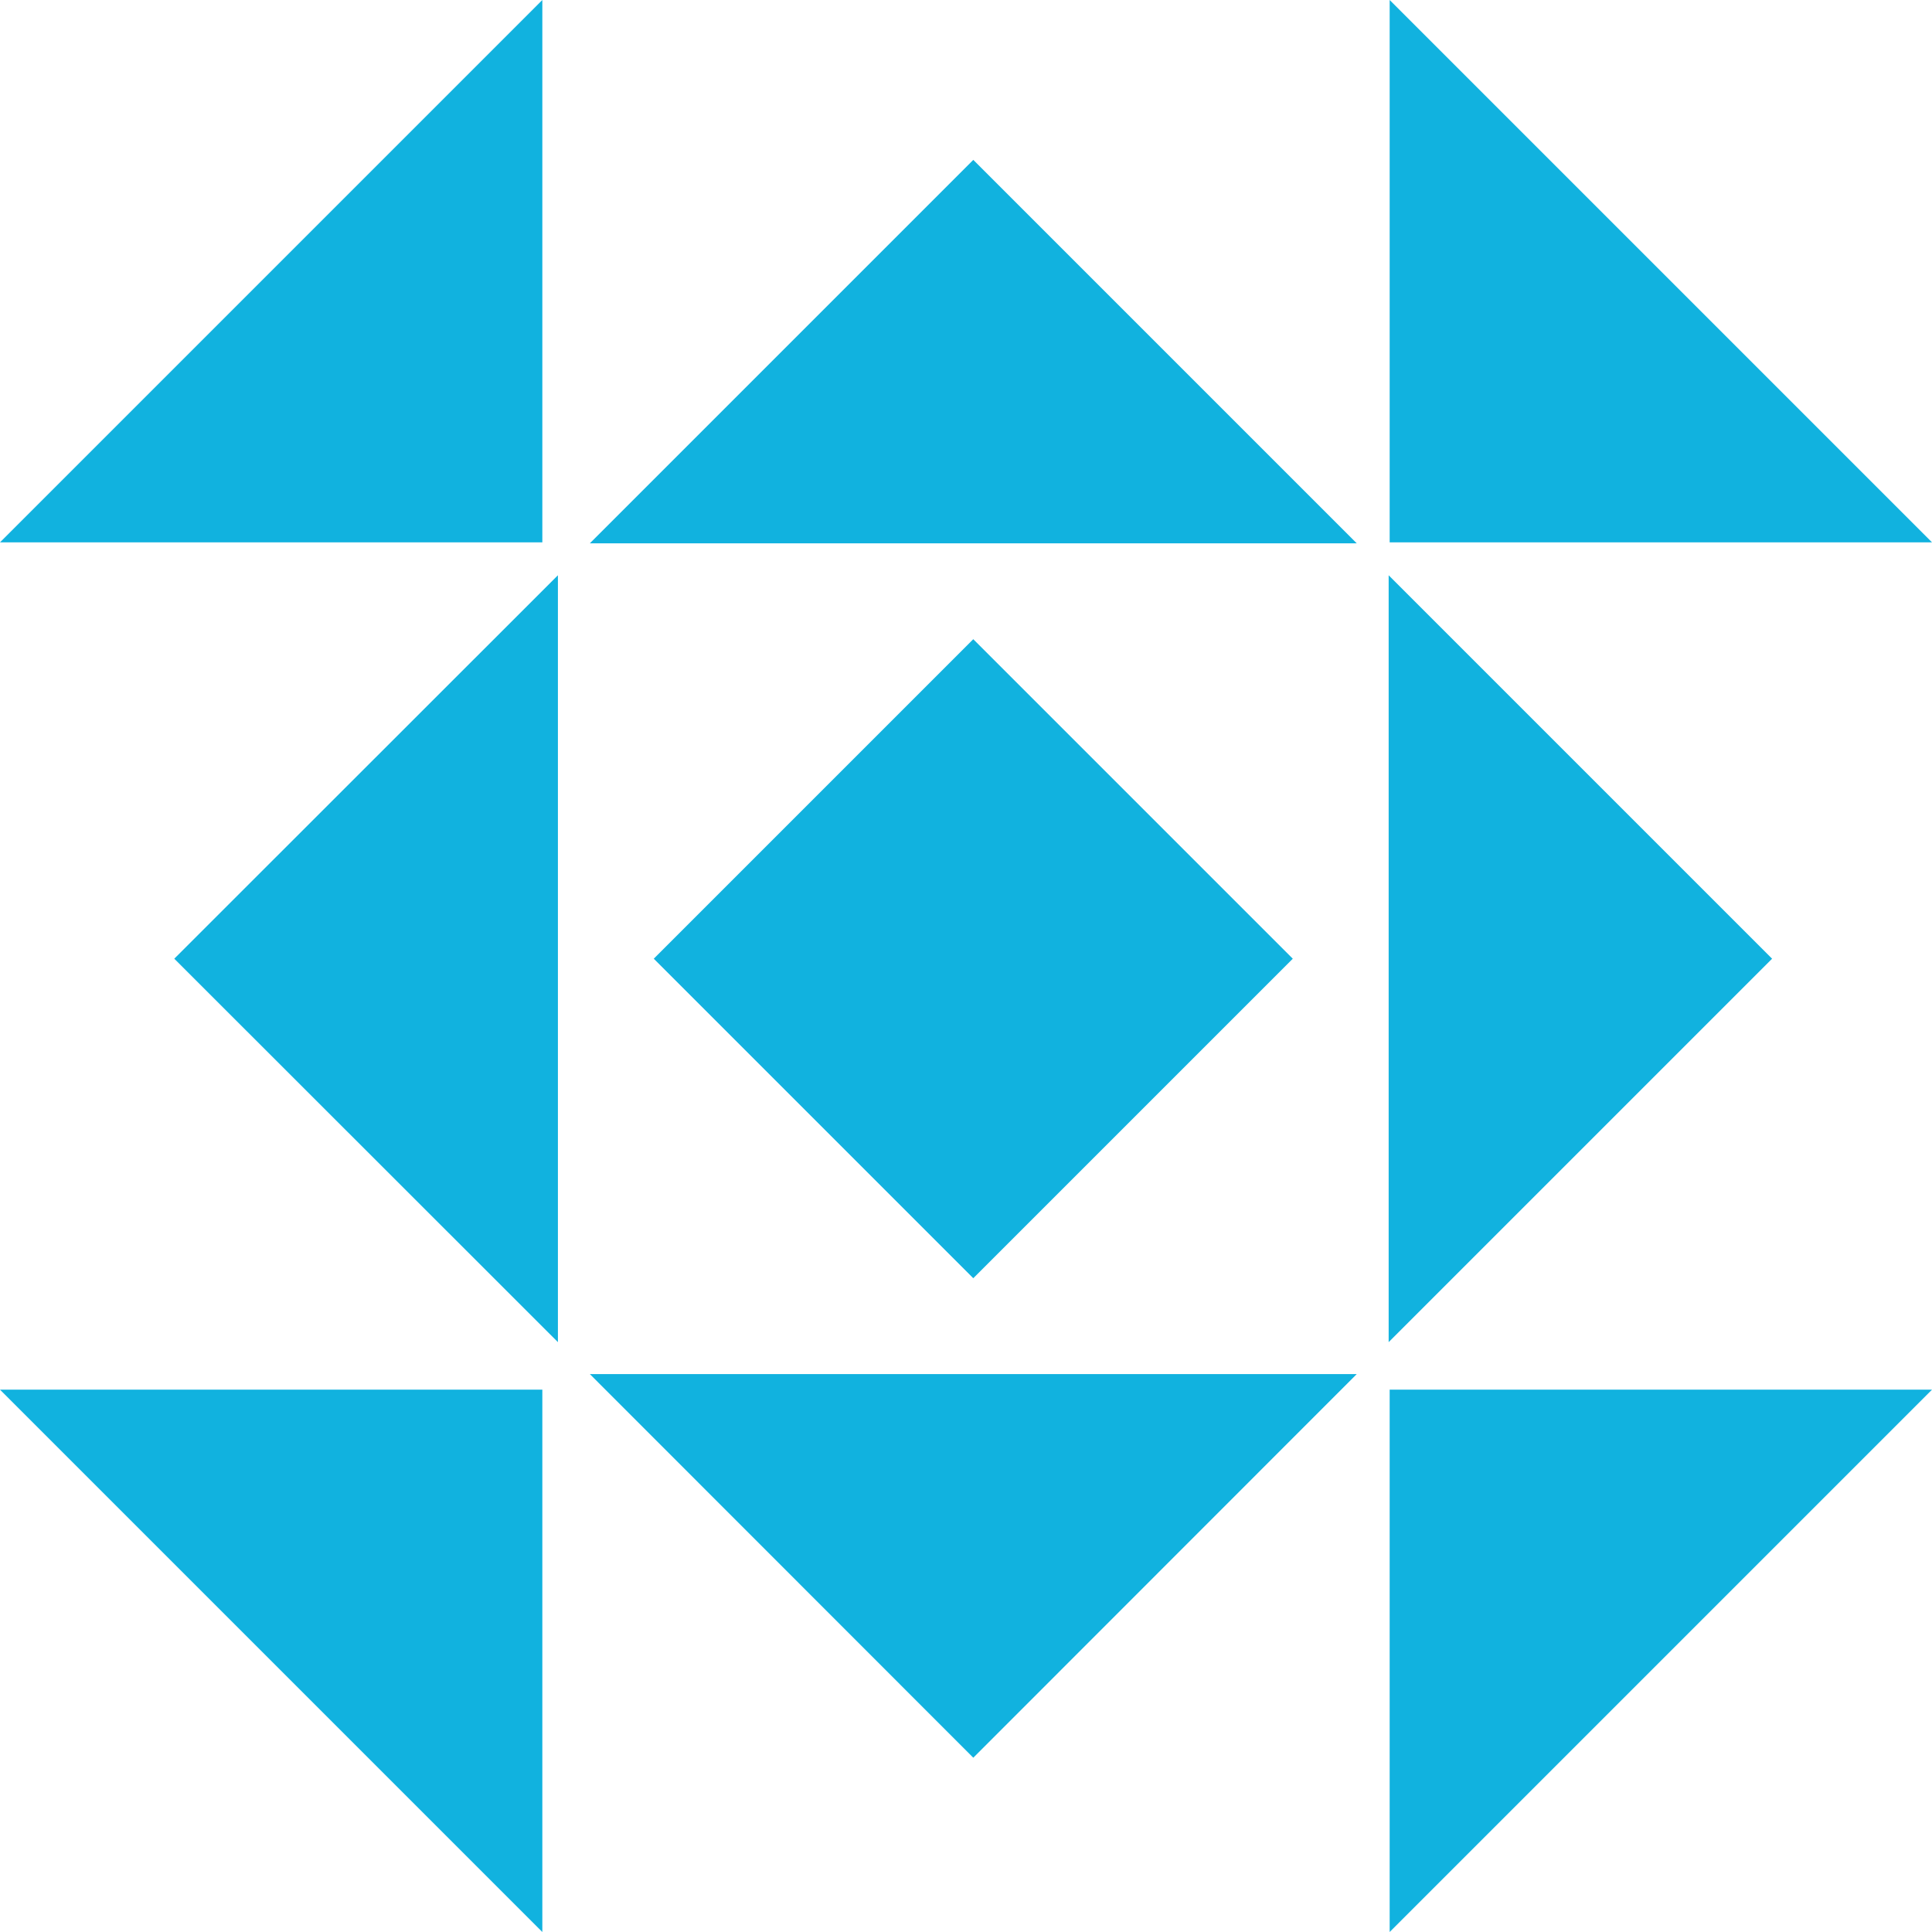 <svg fill="none" height="98" viewBox="0 0 98 98" width="98" xmlns="http://www.w3.org/2000/svg"><g fill="#11b2df"><path d="m49.369 32.423-16.207 16.207 16.207 16.207 16.207-16.207z"/><path d="m70.439 29.18v38.9l19.45-19.45z"/><path d="m70.49 0v27.51h27.51z"/><path d="m70.49 98 27.51-27.51h-27.51z"/><path d="m27.51 98v-27.51h-27.51z"/><path d="m27.51 0-27.51 27.51h27.51z"/><path d="m29.92 27.56h38.9l-19.45-19.45z"/><path d="m28.3 68.08v-38.9l-19.46 19.45z"/><path d="m49.37 89.16 19.45-19.46h-38.9z"/></g></svg>